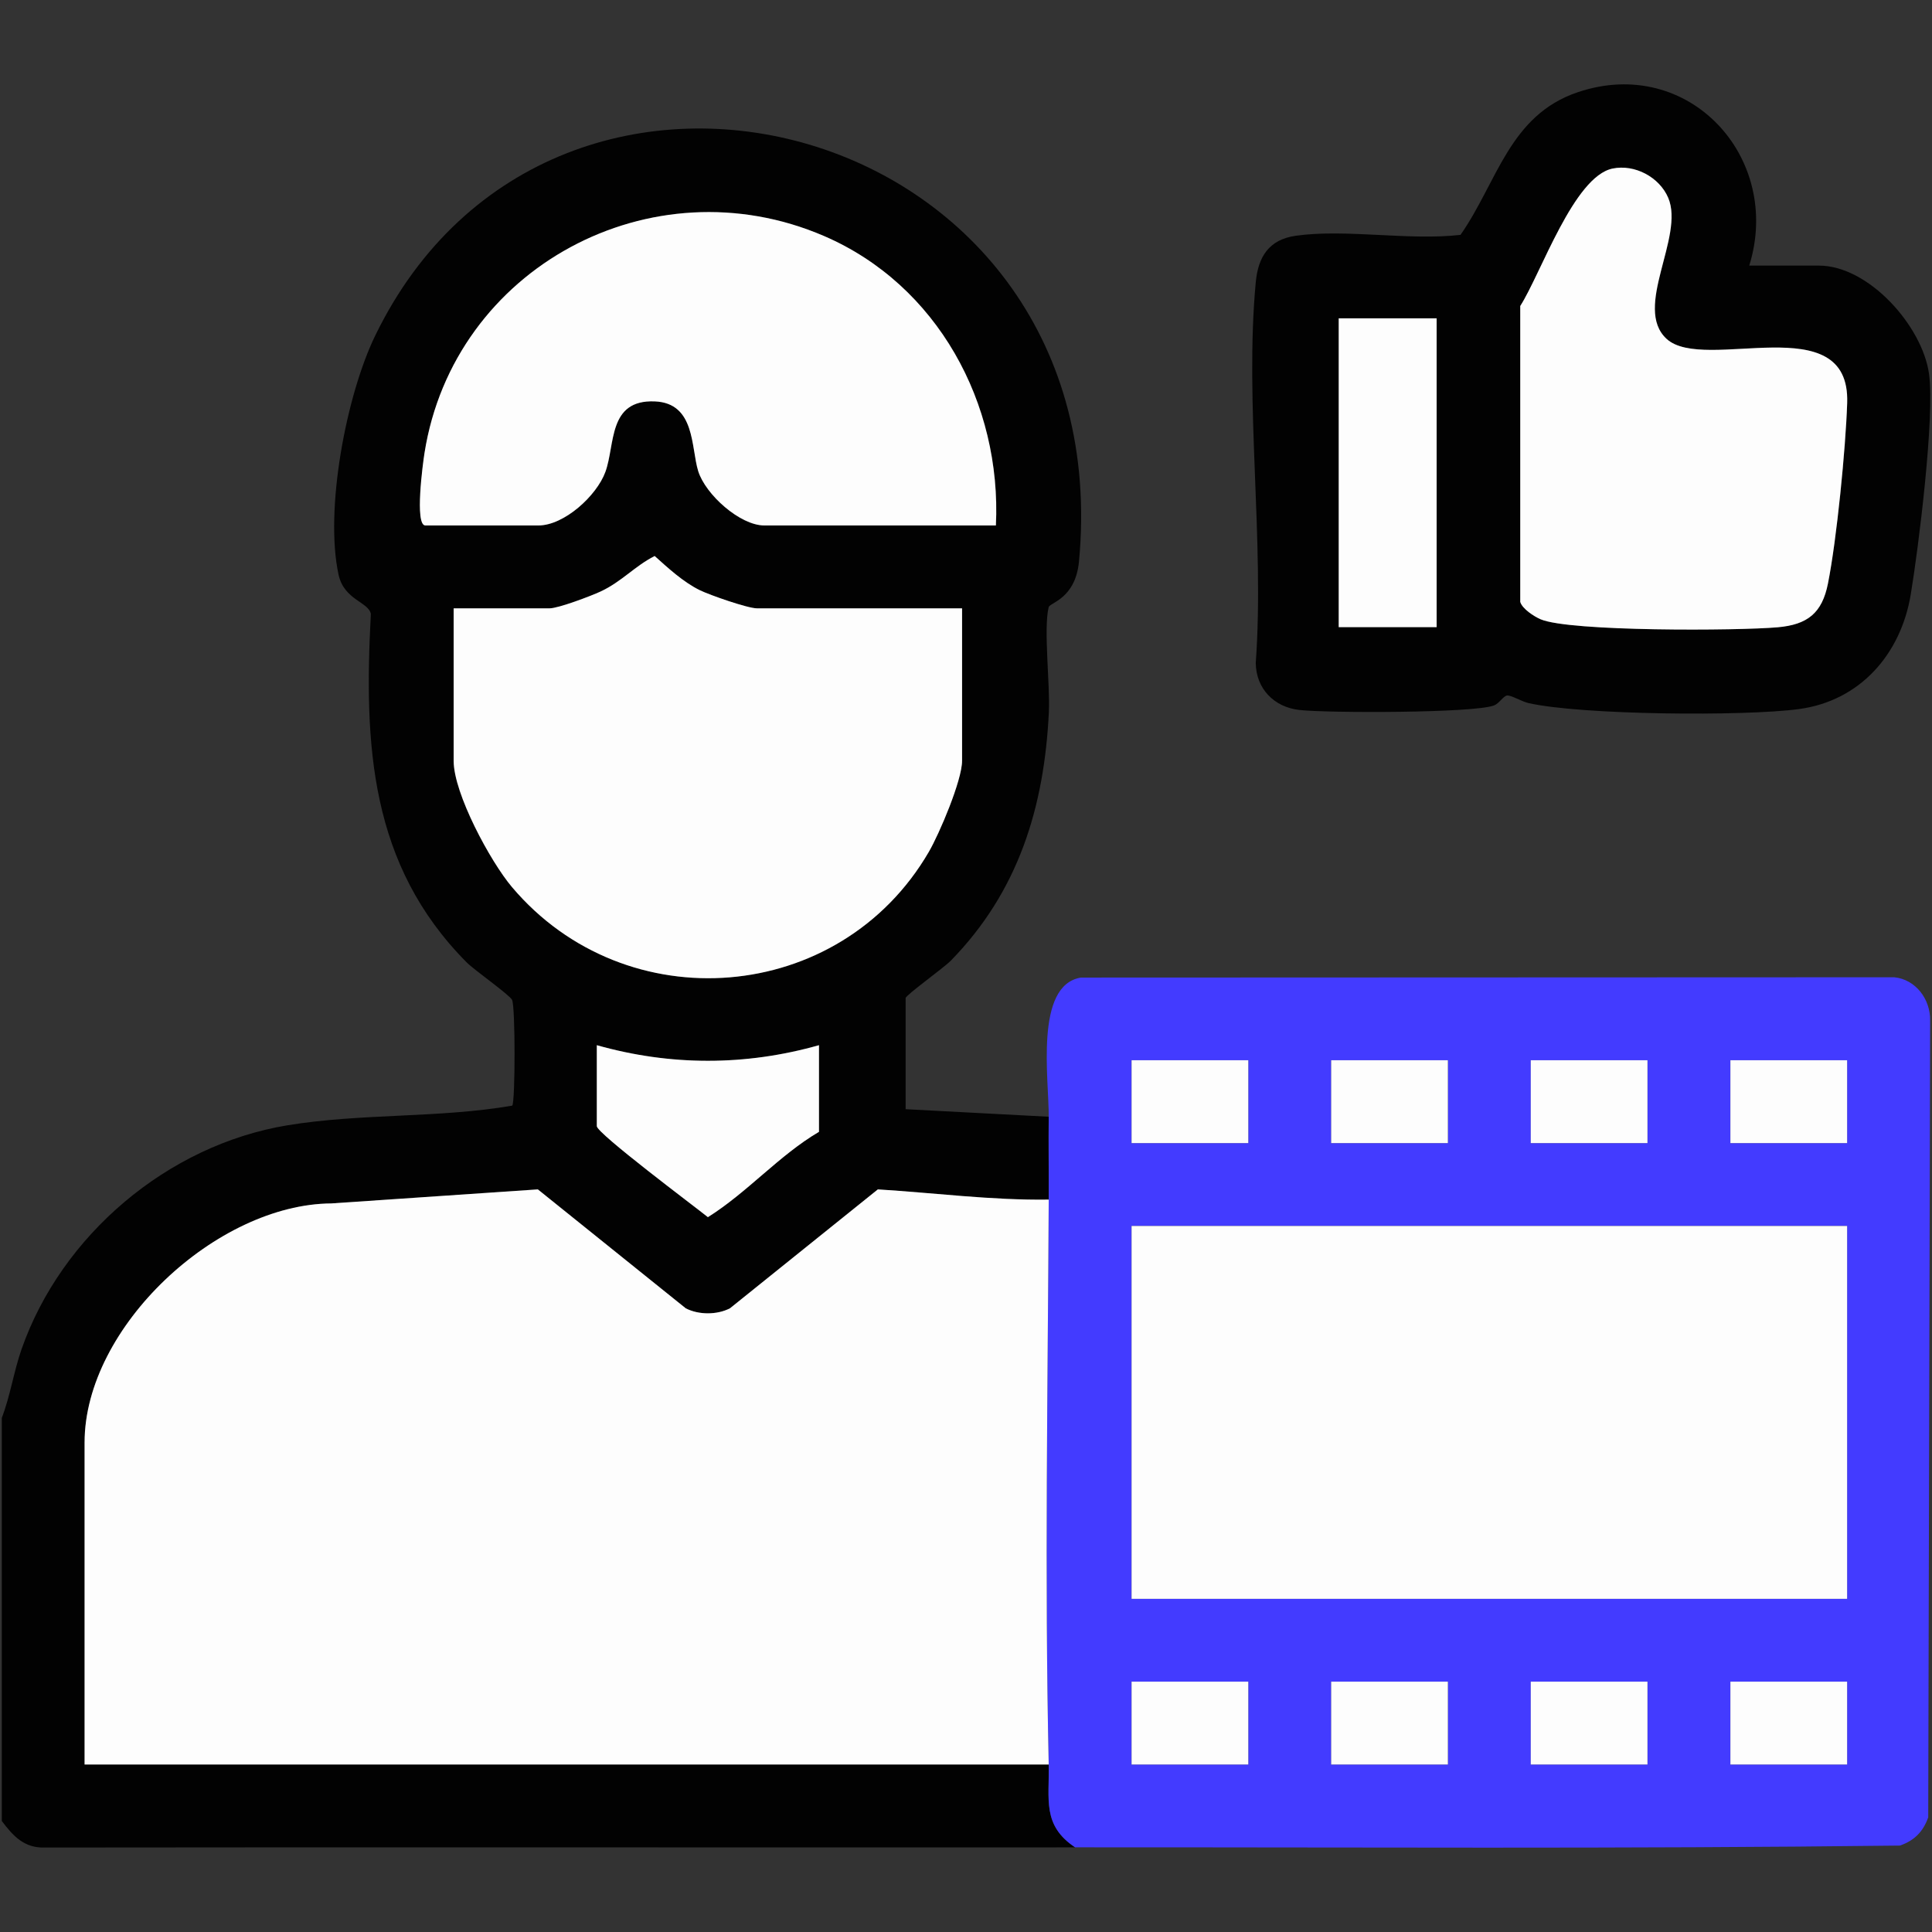 <?xml version="1.0" encoding="UTF-8"?>
<svg id="Layer_1" xmlns="http://www.w3.org/2000/svg" version="1.1" viewBox="0 0 384 384">
  <rect x="0" y="0" width="384" height="384" fill="#333333" stroke="none"/>
  <!-- Generator: Adobe Illustrator 29.3.1, SVG Export Plug-In . SVG Version: 2.1.0 Build 151)  -->
  <defs>
    <style>
      .st0 {
        fill: #433bff;
      }

      .st1 {
        fill: #020202;
      }

      .st2 {
        fill: #fdfdfd;
      }
    </style>
  </defs>
  <path class="st1" d="M.35,281.84c1.71-4.45,2.35-9.12,3.93-13.66,7.92-22.67,29.04-40.58,52.8-44.51,14.68-2.43,30.21-1.4,44.74-3.92.6-.86.62-19.68-.04-21.01-.5-1.01-7.52-5.94-9.02-7.45-19.28-19.43-20.43-43.21-19.05-69.27-.45-2.38-5.33-2.76-6.42-7.8-2.79-12.87,1.5-35.58,7.27-47.48C110.08-6.52,222.68,23.76,214.46,111.58c-.7,7.45-5.81,8.19-6.03,9.11-1.05,4.31.31,15.44.04,20.84-.91,18.92-6.06,35.67-19.47,49.39-1.43,1.47-9,6.88-9,7.46v22.08l28.44,1.5c-.06,5.48.03,10.99,0,16.47-11.34.15-22.64-1.34-33.95-2.03l-29.4,23.64c-2.56,1.32-6.19,1.33-8.78,0l-29.4-23.64-41.05,2.79c-22.77.15-49.04,24.57-49.04,47.52v64h191.63c.15,6.91-1.35,12.07,5.24,16.47-68.24.04-136.5-.06-204.75.03-4.13.15-6.32-2.28-8.58-5.27v-80.09ZM197.96,104.44c1.16-24.24-11.62-47.81-34.16-57.53-34.29-14.79-73.6,6.31-79.41,43.14-.31,1.99-1.98,14.39.17,14.39h22.46c5.13,0,11.59-5.89,13.32-10.64,1.99-5.45.48-14.4,9.82-14.02,8.09.33,7.13,9,8.63,13.85s8.32,10.81,13.15,10.81h46.04ZM191.22,120.91h-40.8c-1.82,0-9.36-2.63-11.36-3.61-3.25-1.6-6.28-4.38-8.96-6.79-3.97,2.03-6.55,5.1-10.73,7.05-1.93.9-8.4,3.35-10.13,3.35h-19.09v30.32c0,6.48,7.3,20.01,11.59,25.08,22.67,26.8,65.18,23.37,82.85-6.99,2.11-3.63,6.61-14.24,6.61-18.09v-30.32ZM162.78,207.74c-14.62,4.14-29.56,4.13-44.16,0v16.09c0,1.43,19.46,15.97,22.08,18.09,7.87-4.93,14.18-12.32,22.08-16.96v-17.22Z"/>
  <path class="st0" d="M213.68,367.17c-6.59-4.39-5.09-9.56-5.24-16.47-.82-37.13-.18-75.09,0-112.28.03-5.48-.06-10.99,0-16.47.07-7.31-2.88-26.17,6.41-27.65l161.66-.06c4.25.43,7.19,4.36,7.12,8.6l-.38,158.37c-1.01,2.86-2.76,4.61-5.61,5.61-54.58.67-109.32.32-163.95.35ZM248.11,210.73h-23.2v16.47h23.2v-16.47ZM287.79,210.73h-23.2v16.47h23.2v-16.47ZM327.46,210.73h-23.2v16.47h23.2v-16.47ZM367.13,210.73h-23.2v16.47h23.2v-16.47ZM367.13,243.67h-142.22v74.11h142.22v-74.11ZM248.11,334.24h-23.2v16.47h23.2v-16.47ZM287.79,334.24h-23.2v16.47h23.2v-16.47ZM327.46,334.24h-23.2v16.47h23.2v-16.47ZM367.13,334.24h-23.2v16.47h23.2v-16.47Z"/>
  <path class="st1" d="M347.67,52.79h13.85c9.91,0,20.58,12.03,21.89,21.53,1.17,8.48-2.08,34.49-3.64,43.88-1.97,11.79-10.02,21.08-22.18,22.73-10.94,1.48-43.34,1.19-53.81-1.19-1.27-.29-3.56-1.64-4.27-1.5-.75.15-1.54,1.57-2.53,1.96-3.95,1.56-33.22,1.54-38.75.91-4.99-.57-8.57-4.21-8.64-9.33,1.76-24.33-2.24-51.7,0-75.66.47-5.06,2.61-8.51,7.95-9.26,9.97-1.41,22.49,1.01,32.75-.18,7.31-10.46,9.69-23.76,23.3-28.35,22.05-7.45,40.76,12.99,34.09,34.46ZM320.52,33.5c-7.71,1.58-14.23,20.87-18.34,27.32v58.81c.39,1.38,2.73,2.89,4.02,3.45,5.77,2.49,39.33,2.29,47.12,1.6,5.94-.52,8.84-2.82,10.01-8.7,1.75-8.79,3.52-26.82,3.82-35.89.64-19.29-28.4-5.83-35.9-12.74-6.73-6.21,3.63-20.28.33-28.03-1.76-4.13-6.66-6.72-11.05-5.82ZM285.54,63.27h-19.46v61.38h19.46v-61.38Z"/>
  <path class="st2" d="M208.44,238.43c-.18,37.19-.82,75.15,0,112.28H16.81v-64c0-22.95,26.27-47.37,49.04-47.52l41.05-2.79,29.4,23.64c2.59,1.33,6.21,1.32,8.78,0l29.4-23.64c11.31.7,22.61,2.19,33.95,2.03Z"/>
  <path class="st2" d="M191.22,120.91v30.32c0,3.85-4.5,14.46-6.61,18.09-17.67,30.36-60.18,33.8-82.85,6.99-4.29-5.07-11.59-18.6-11.59-25.08v-30.32h19.09c1.72,0,8.2-2.45,10.13-3.35,4.18-1.95,6.76-5.03,10.73-7.05,2.68,2.41,5.7,5.19,8.96,6.79,2,.98,9.54,3.61,11.36,3.61h40.8Z"/>
  <path class="st2" d="M197.96,104.44h-46.04c-4.83,0-11.71-6.17-13.15-10.81s-.54-13.52-8.63-13.85c-9.34-.38-7.83,8.57-9.82,14.02-1.73,4.74-8.19,10.64-13.32,10.64h-22.46c-2.16,0-.49-12.4-.17-14.39,5.81-36.83,45.12-57.92,79.41-43.14,22.55,9.72,35.32,33.29,34.16,57.53Z"/>
  <path class="st2" d="M162.78,207.74v17.22c-7.9,4.64-14.22,12.03-22.08,16.96-2.62-2.11-22.08-16.66-22.08-18.09v-16.09c14.61,4.13,29.54,4.14,44.16,0Z"/>
  <rect class="st2" x="224.91" y="243.67" width="142.22" height="74.11"/>
  <rect class="st2" x="224.91" y="210.73" width="23.2" height="16.47"/>
  <rect class="st2" x="264.58" y="210.73" width="23.2" height="16.47"/>
  <rect class="st2" x="304.25" y="210.73" width="23.2" height="16.47"/>
  <rect class="st2" x="343.93" y="210.73" width="23.2" height="16.47"/>
  <rect class="st2" x="224.91" y="334.24" width="23.2" height="16.47"/>
  <rect class="st2" x="264.58" y="334.24" width="23.2" height="16.47"/>
  <rect class="st2" x="304.25" y="334.24" width="23.2" height="16.47"/>
  <rect class="st2" x="343.93" y="334.24" width="23.2" height="16.47"/>
  <path class="st2" d="M320.52,33.5c4.39-.9,9.29,1.69,11.05,5.82,3.3,7.75-7.06,21.82-.33,28.03,7.5,6.91,36.54-6.54,35.9,12.74-.3,9.07-2.07,27.1-3.82,35.89-1.17,5.89-4.07,8.18-10.01,8.7-7.79.69-41.35.89-47.12-1.6-1.29-.56-3.63-2.07-4.03-3.45v-58.81c4.12-6.45,10.65-25.74,18.36-27.32Z"/>
  <rect class="st2" x="266.08" y="63.27" width="19.46" height="61.38"/>
</svg>